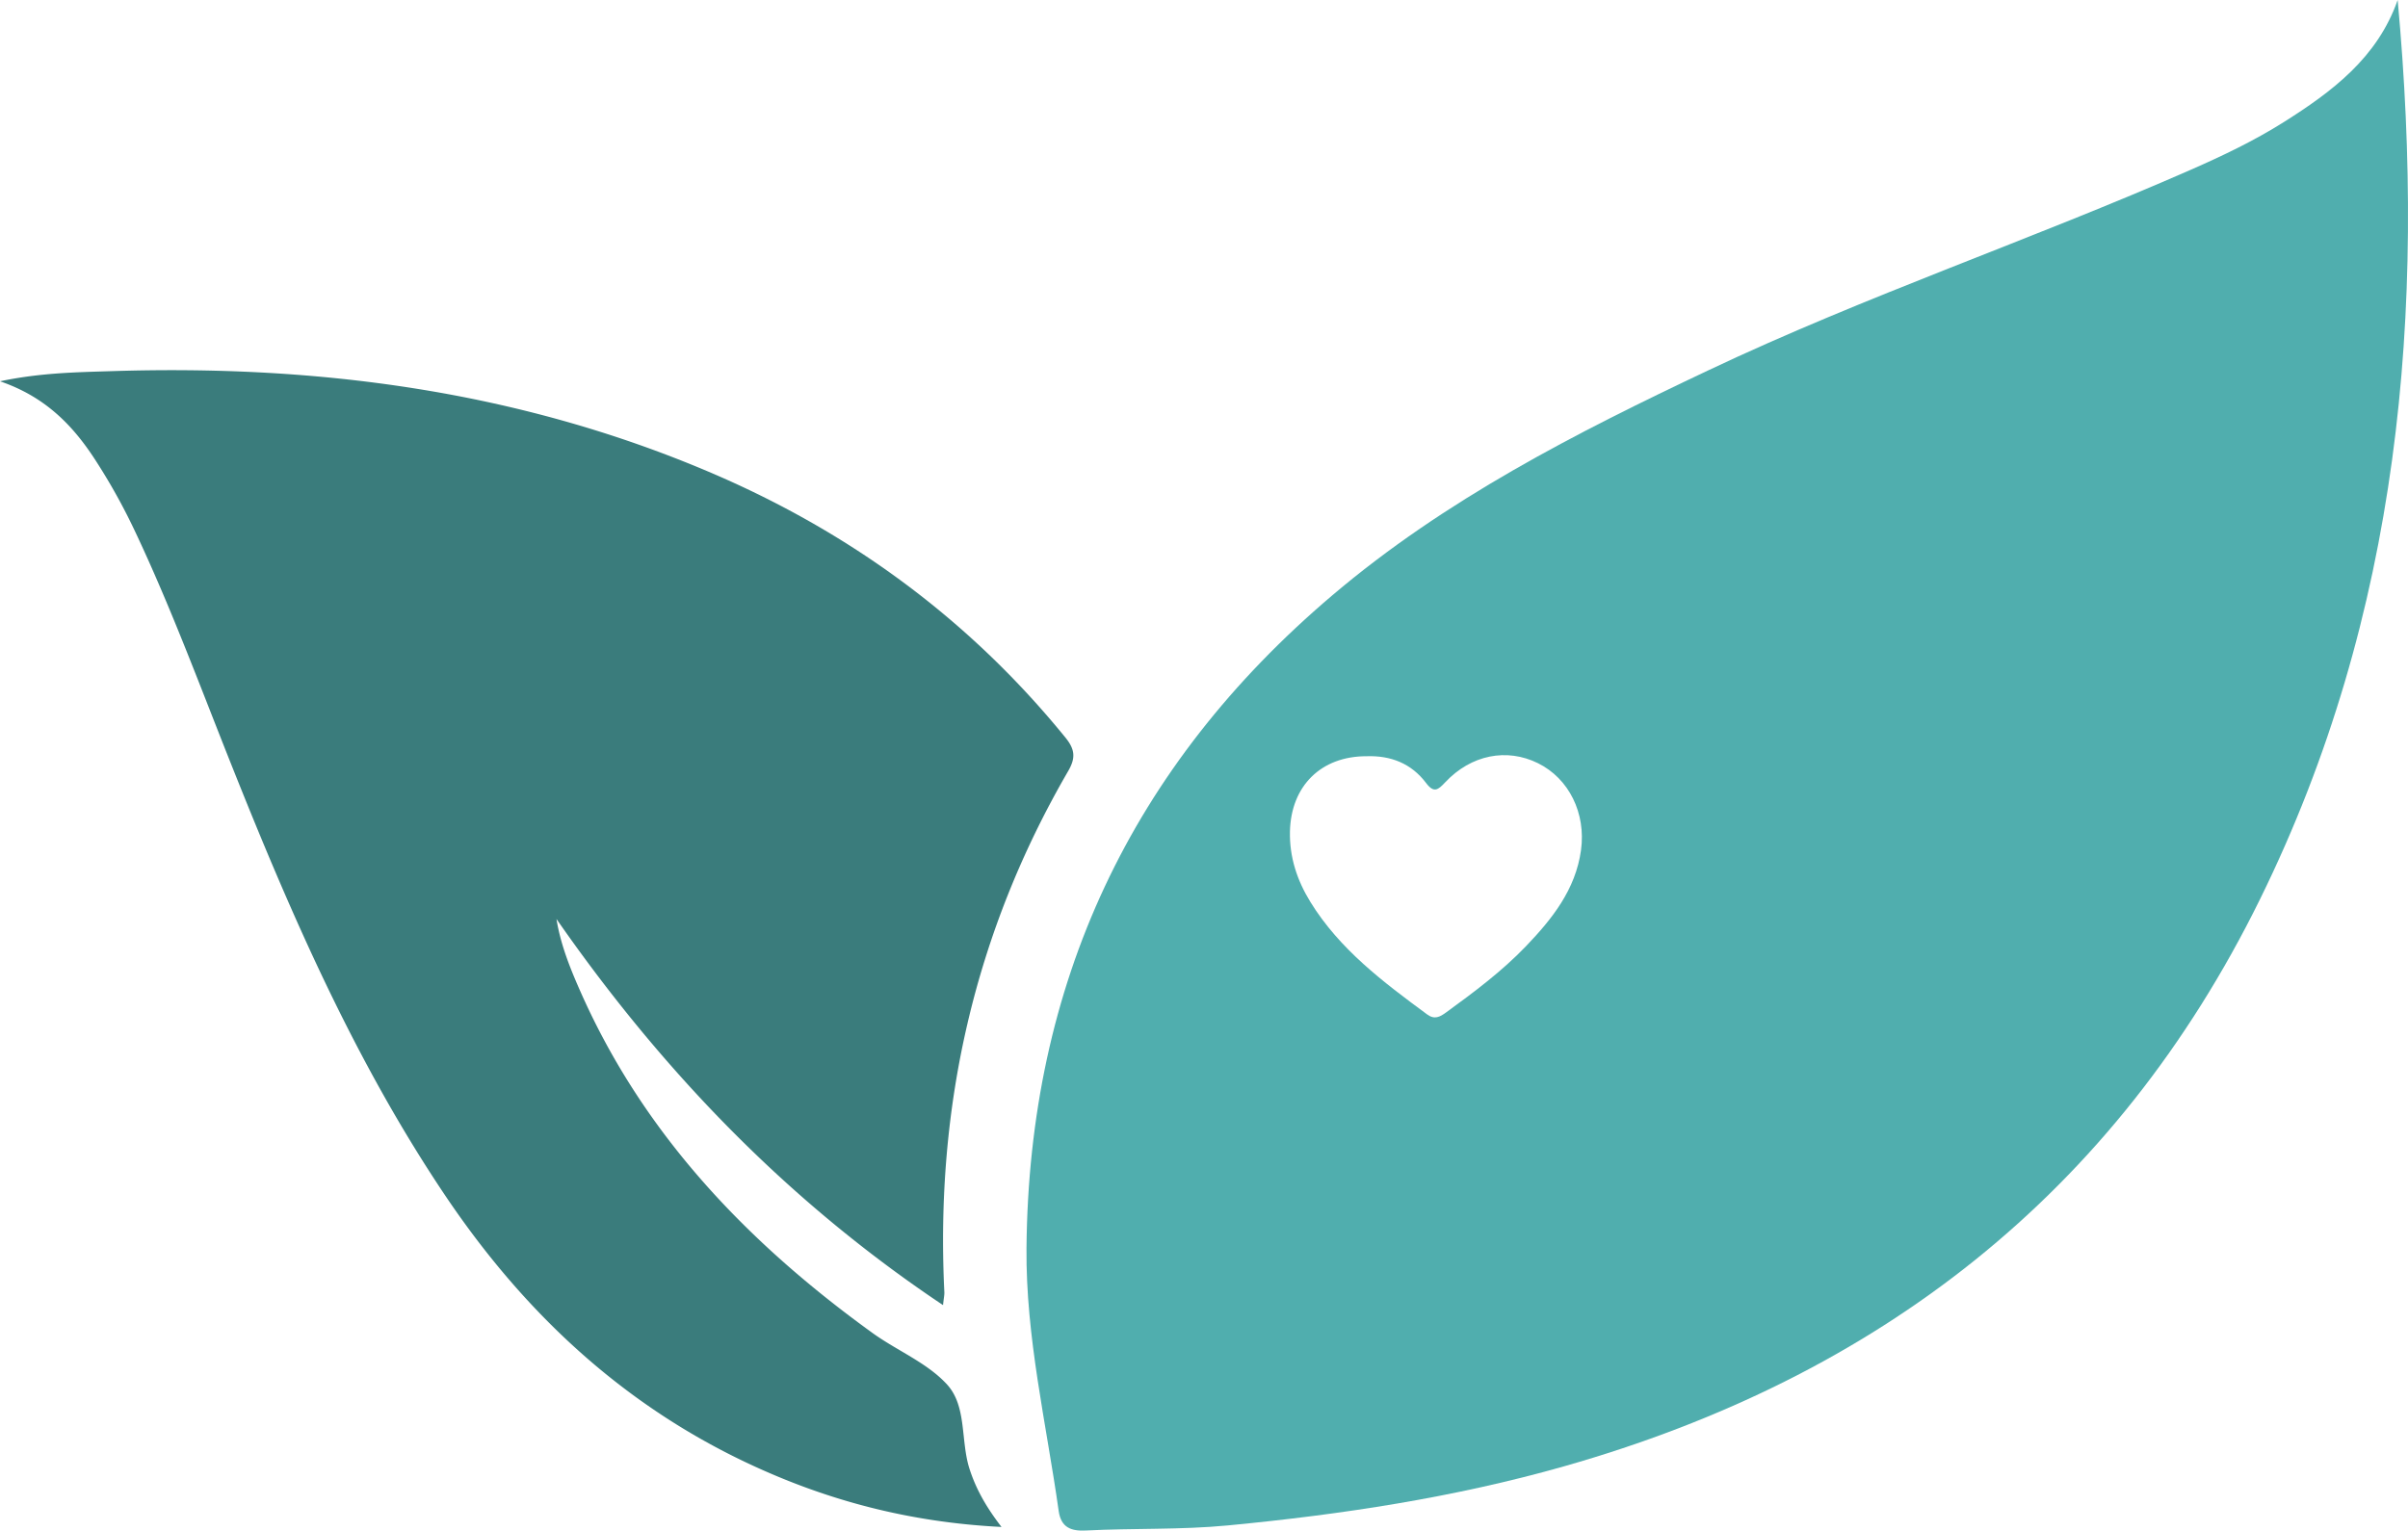 <svg xmlns="http://www.w3.org/2000/svg" viewBox="0 0 1496.25 951.37"><defs><style>.cls-1{fill:#50aeae;}.cls-2{fill:#3a7c7c;}</style></defs><g id="Layer_2" data-name="Layer 2"><g id="Layer_1-2" data-name="Layer 1"><path class="cls-1" d="M1489.83,0C1477.21,36,1449,57,1419,75.93c-18.26,11.51-37.75,20.82-57.52,29.5-99.12,43.55-201.9,78.33-299.84,124.68-82.48,39-163.65,80.37-233.8,139.93Q640,529.46,637.83,775.81c-.51,55.38,12.35,109.05,20,163.39,1.46,10.3,7.77,12.57,16.81,12.11,29.41-1.51,58.81-.34,88.29-3.16,70.7-6.77,140.59-17.32,209-36.76C1166.74,856,1314.2,742.06,1404.29,558.94,1491.33,382,1507.63,193.67,1489.83,0ZM982.39,528.41c-3.37,24.53-17.95,42.74-34.13,59.65-14.91,15.58-32.25,28.53-49.69,41.22-3.8,2.76-7.13,4.68-11.76,1.27-27.33-20.15-54.45-40.47-72.62-70-8.22-13.38-13-27.75-12.66-43.7.62-28.34,19.38-46.9,47.65-46.8,15-.52,27.8,4.51,36.92,16.62,4.86,6.46,7.44,4.35,11.93-.44,16.1-17.13,38.24-21.42,57.59-11.86S985.53,505.53,982.39,528.41Z"/><path class="cls-2" d="M622.3,949.1c-57.3-2.86-108.72-16.52-157.77-39.65C385.92,872.39,325.19,815.12,277,743.63,220.87,660.25,181,568.8,144,475.93c-19.55-49-37.79-98.56-60.41-146.32a375.18,375.18,0,0,0-25.13-44.87C44.68,263.75,27.6,246.42,0,237c25.15-5.31,47.38-5.61,69.39-6.31,127.65-4.09,252,12.13,370.53,62.36C527.46,330.16,602,384.6,662.1,458.55c6,7.41,6.27,12.73,1.62,20.74-58.16,100.22-82.63,208.51-76.93,323.92.08,1.7-.34,3.42-.82,8-96.94-64.78-174.73-145.88-240.2-240,2.65,16.43,8.84,31.52,15.46,46.38,39.32,88.22,103.66,155.12,180.84,210.89,15.32,11.08,34.14,18.58,46.47,32.16s8.25,35.06,13.93,52.52C606.47,925.47,612.54,936.39,622.3,949.1Z"/></g></g></svg>